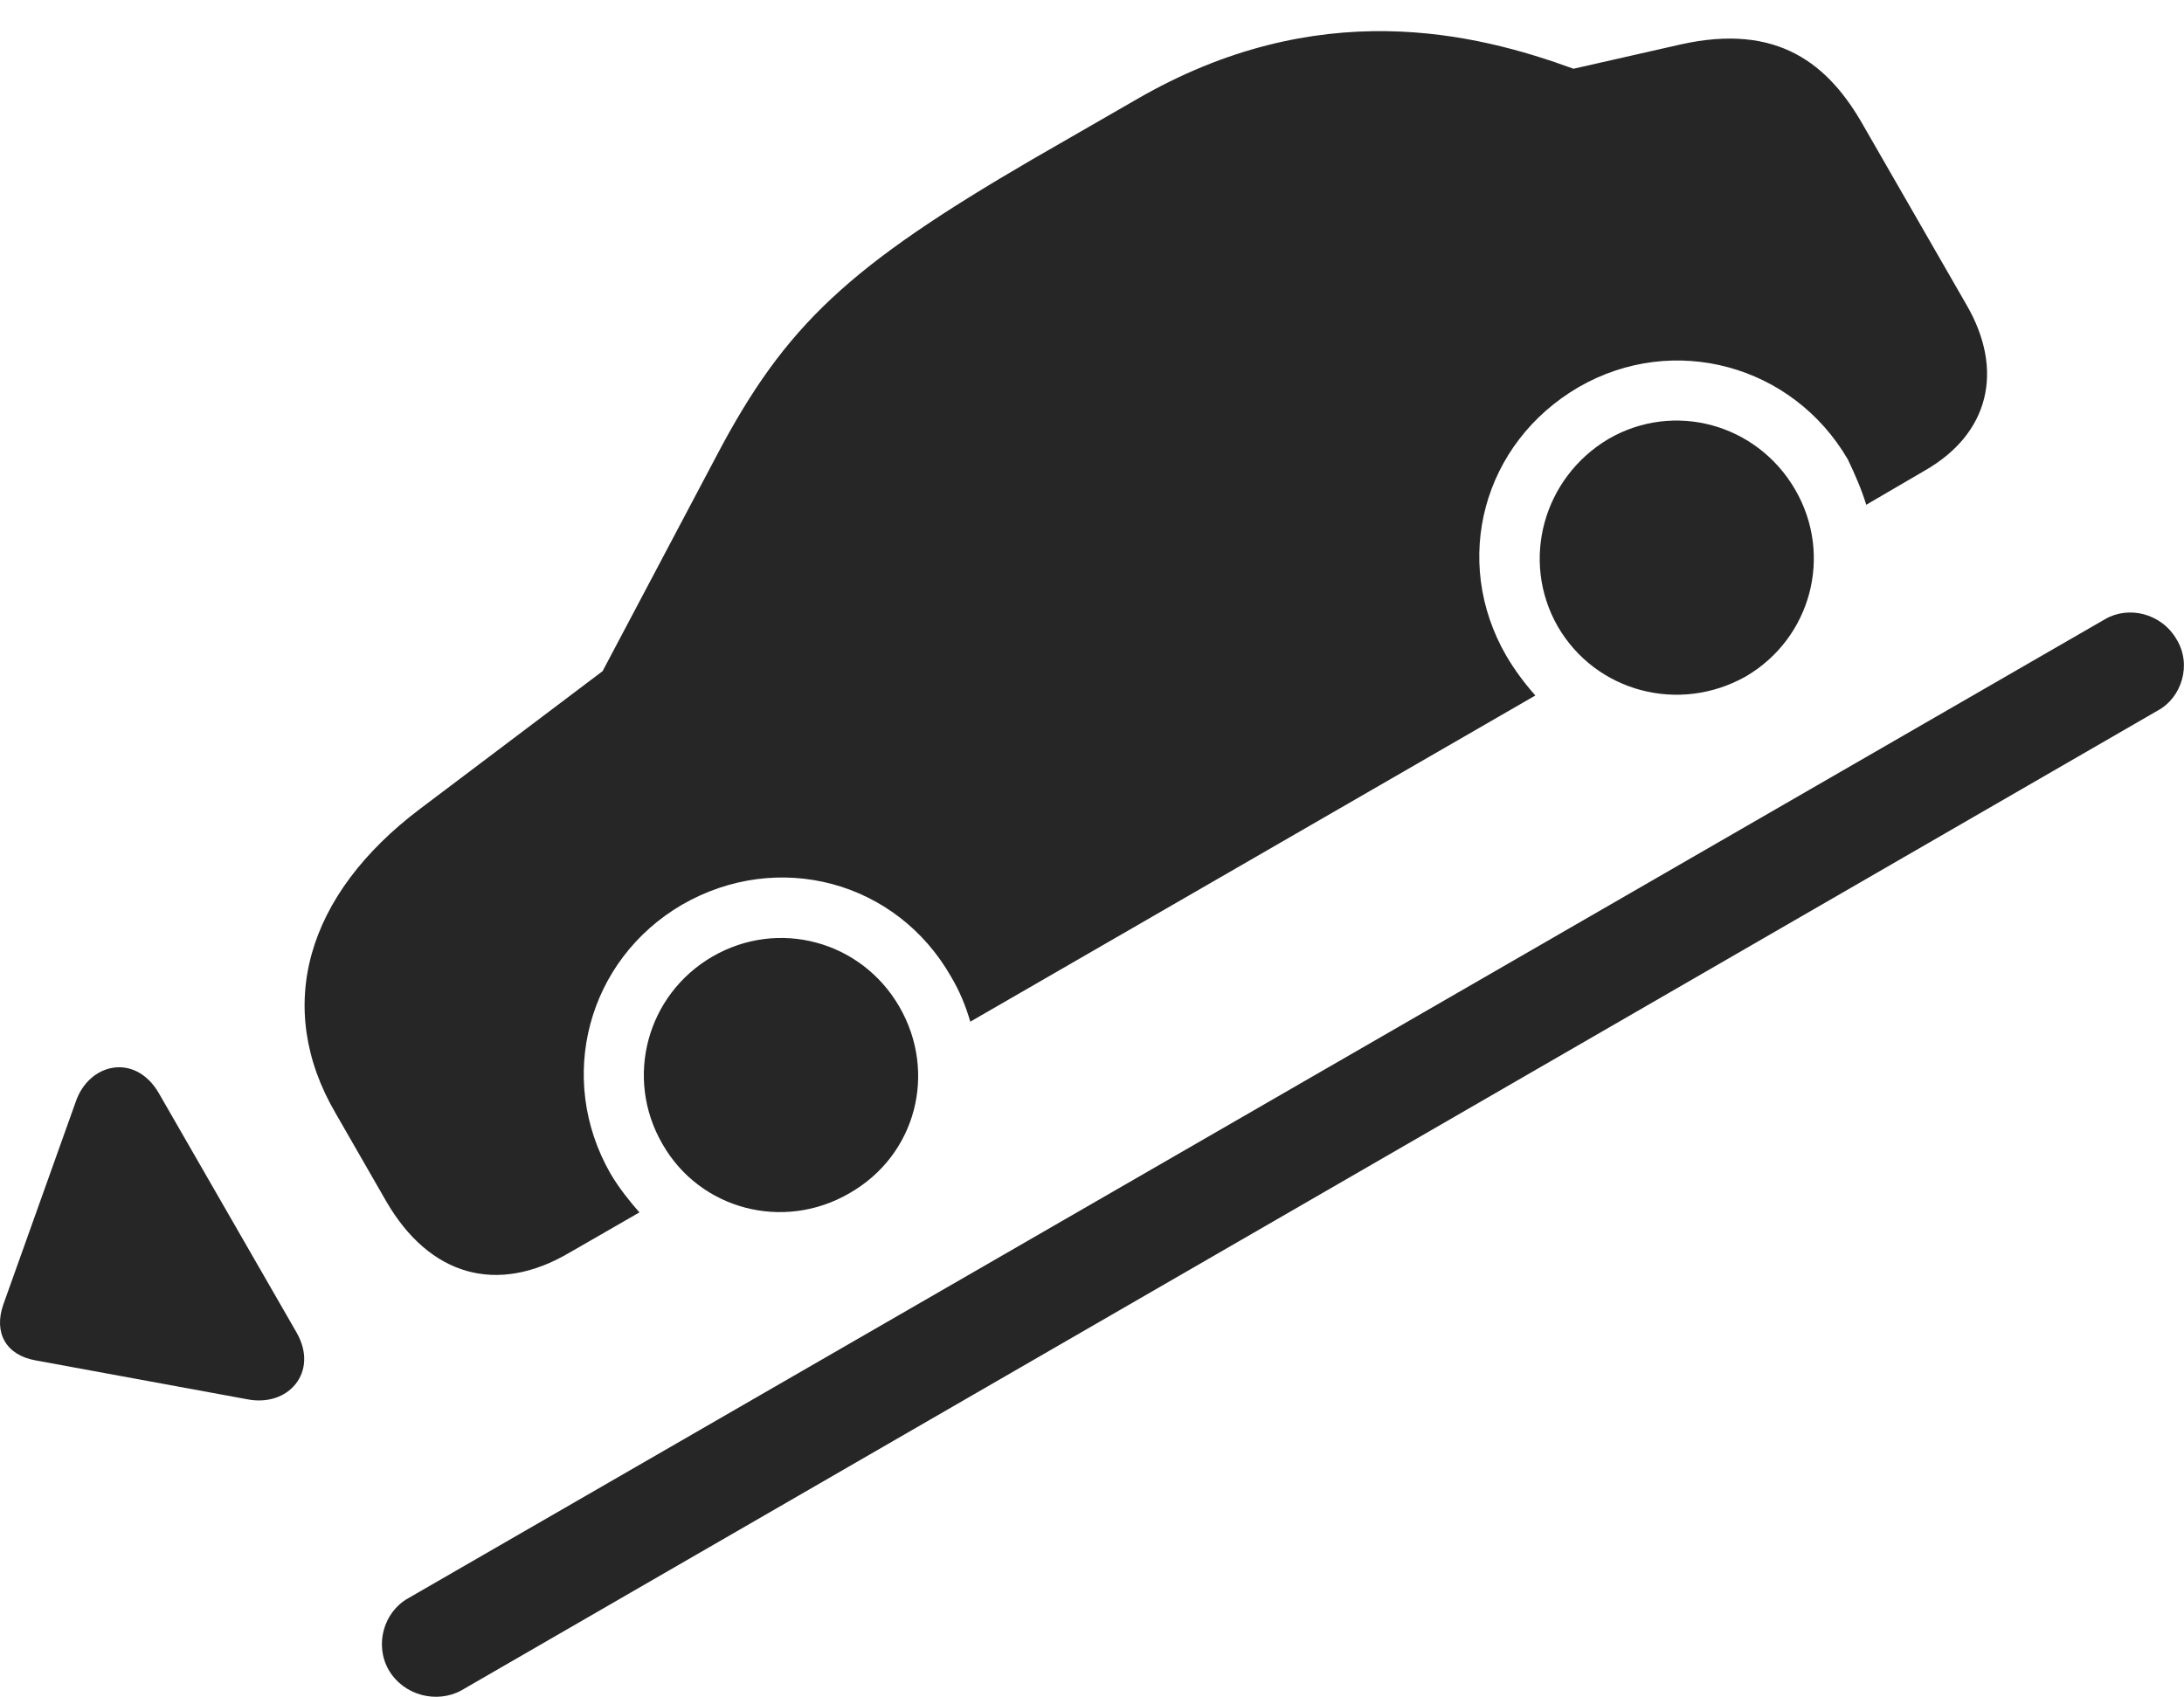 <?xml version="1.0" encoding="UTF-8"?>
<!--Generator: Apple Native CoreSVG 232.5-->
<!DOCTYPE svg
PUBLIC "-//W3C//DTD SVG 1.1//EN"
       "http://www.w3.org/Graphics/SVG/1.1/DTD/svg11.dtd">
<svg version="1.1" xmlns="http://www.w3.org/2000/svg" xmlns:xlink="http://www.w3.org/1999/xlink" width="162.115" height="125.98">
 <g>
  <rect height="125.98" opacity="0" width="162.115" x="0" y="0"/>
  <path d="M42.288 92.995L47.464 90.016C46.731 89.186 45.95 88.21 45.315 87.135C41.262 80.055 43.606 71.266 50.637 67.165C57.766 63.063 66.555 65.407 70.608 72.536C71.243 73.61 71.682 74.684 72.024 75.856L113.967 51.637C113.186 50.758 112.454 49.782 111.819 48.708C107.717 41.628 110.061 32.887 117.19 28.737C124.221 24.684 133.059 27.077 137.161 34.108C137.698 35.231 138.186 36.354 138.528 37.477L142.874 34.938C147.659 32.204 148.782 27.516 145.999 22.682L138.333 9.352C135.745 4.762 131.985 1.686 124.758 3.298L116.799 5.104C109.573 2.467 97.854-0.462 84.329 7.399L76.614 11.842C63.04 19.753 58.303 24.098 53.176 33.864L44.729 49.831L31.204 60.036C22.708 66.432 20.315 74.782 24.905 82.643L28.665 89.186C31.887 94.753 36.917 96.169 42.288 92.995ZM63.04 88.6C68.02 85.768 69.583 79.616 66.751 74.733C63.919 69.85 57.766 68.19 52.883 71.022C48.001 73.854 46.34 80.055 49.172 84.938C51.956 89.821 58.157 91.432 63.04 88.6ZM129.592 50.221C134.426 47.389 136.087 41.237 133.255 36.354C130.422 31.471 124.27 29.762 119.387 32.594C114.553 35.475 112.844 41.628 115.628 46.51C118.46 51.393 124.661 53.005 129.592 50.221Z" fill="#000000" fill-opacity="0.85"/>
  <path d="M28.86 124.001C29.983 125.905 32.424 126.491 34.231 125.514L160.159 52.76C161.965 51.784 162.698 49.343 161.575 47.487C160.452 45.534 158.01 44.948 156.253 45.973L30.276 118.678C28.469 119.704 27.786 122.145 28.86 124.001ZM22.024 98.952L11.77 81.13C10.012 78.151 6.594 78.932 5.618 81.813L0.247 96.852C-0.486 98.952 0.442 100.612 2.639 101.003L18.313 103.883C21.389 104.518 23.684 101.882 22.024 98.952Z" fill="#000000" fill-opacity="0.85"/>
 </g>
</svg>
